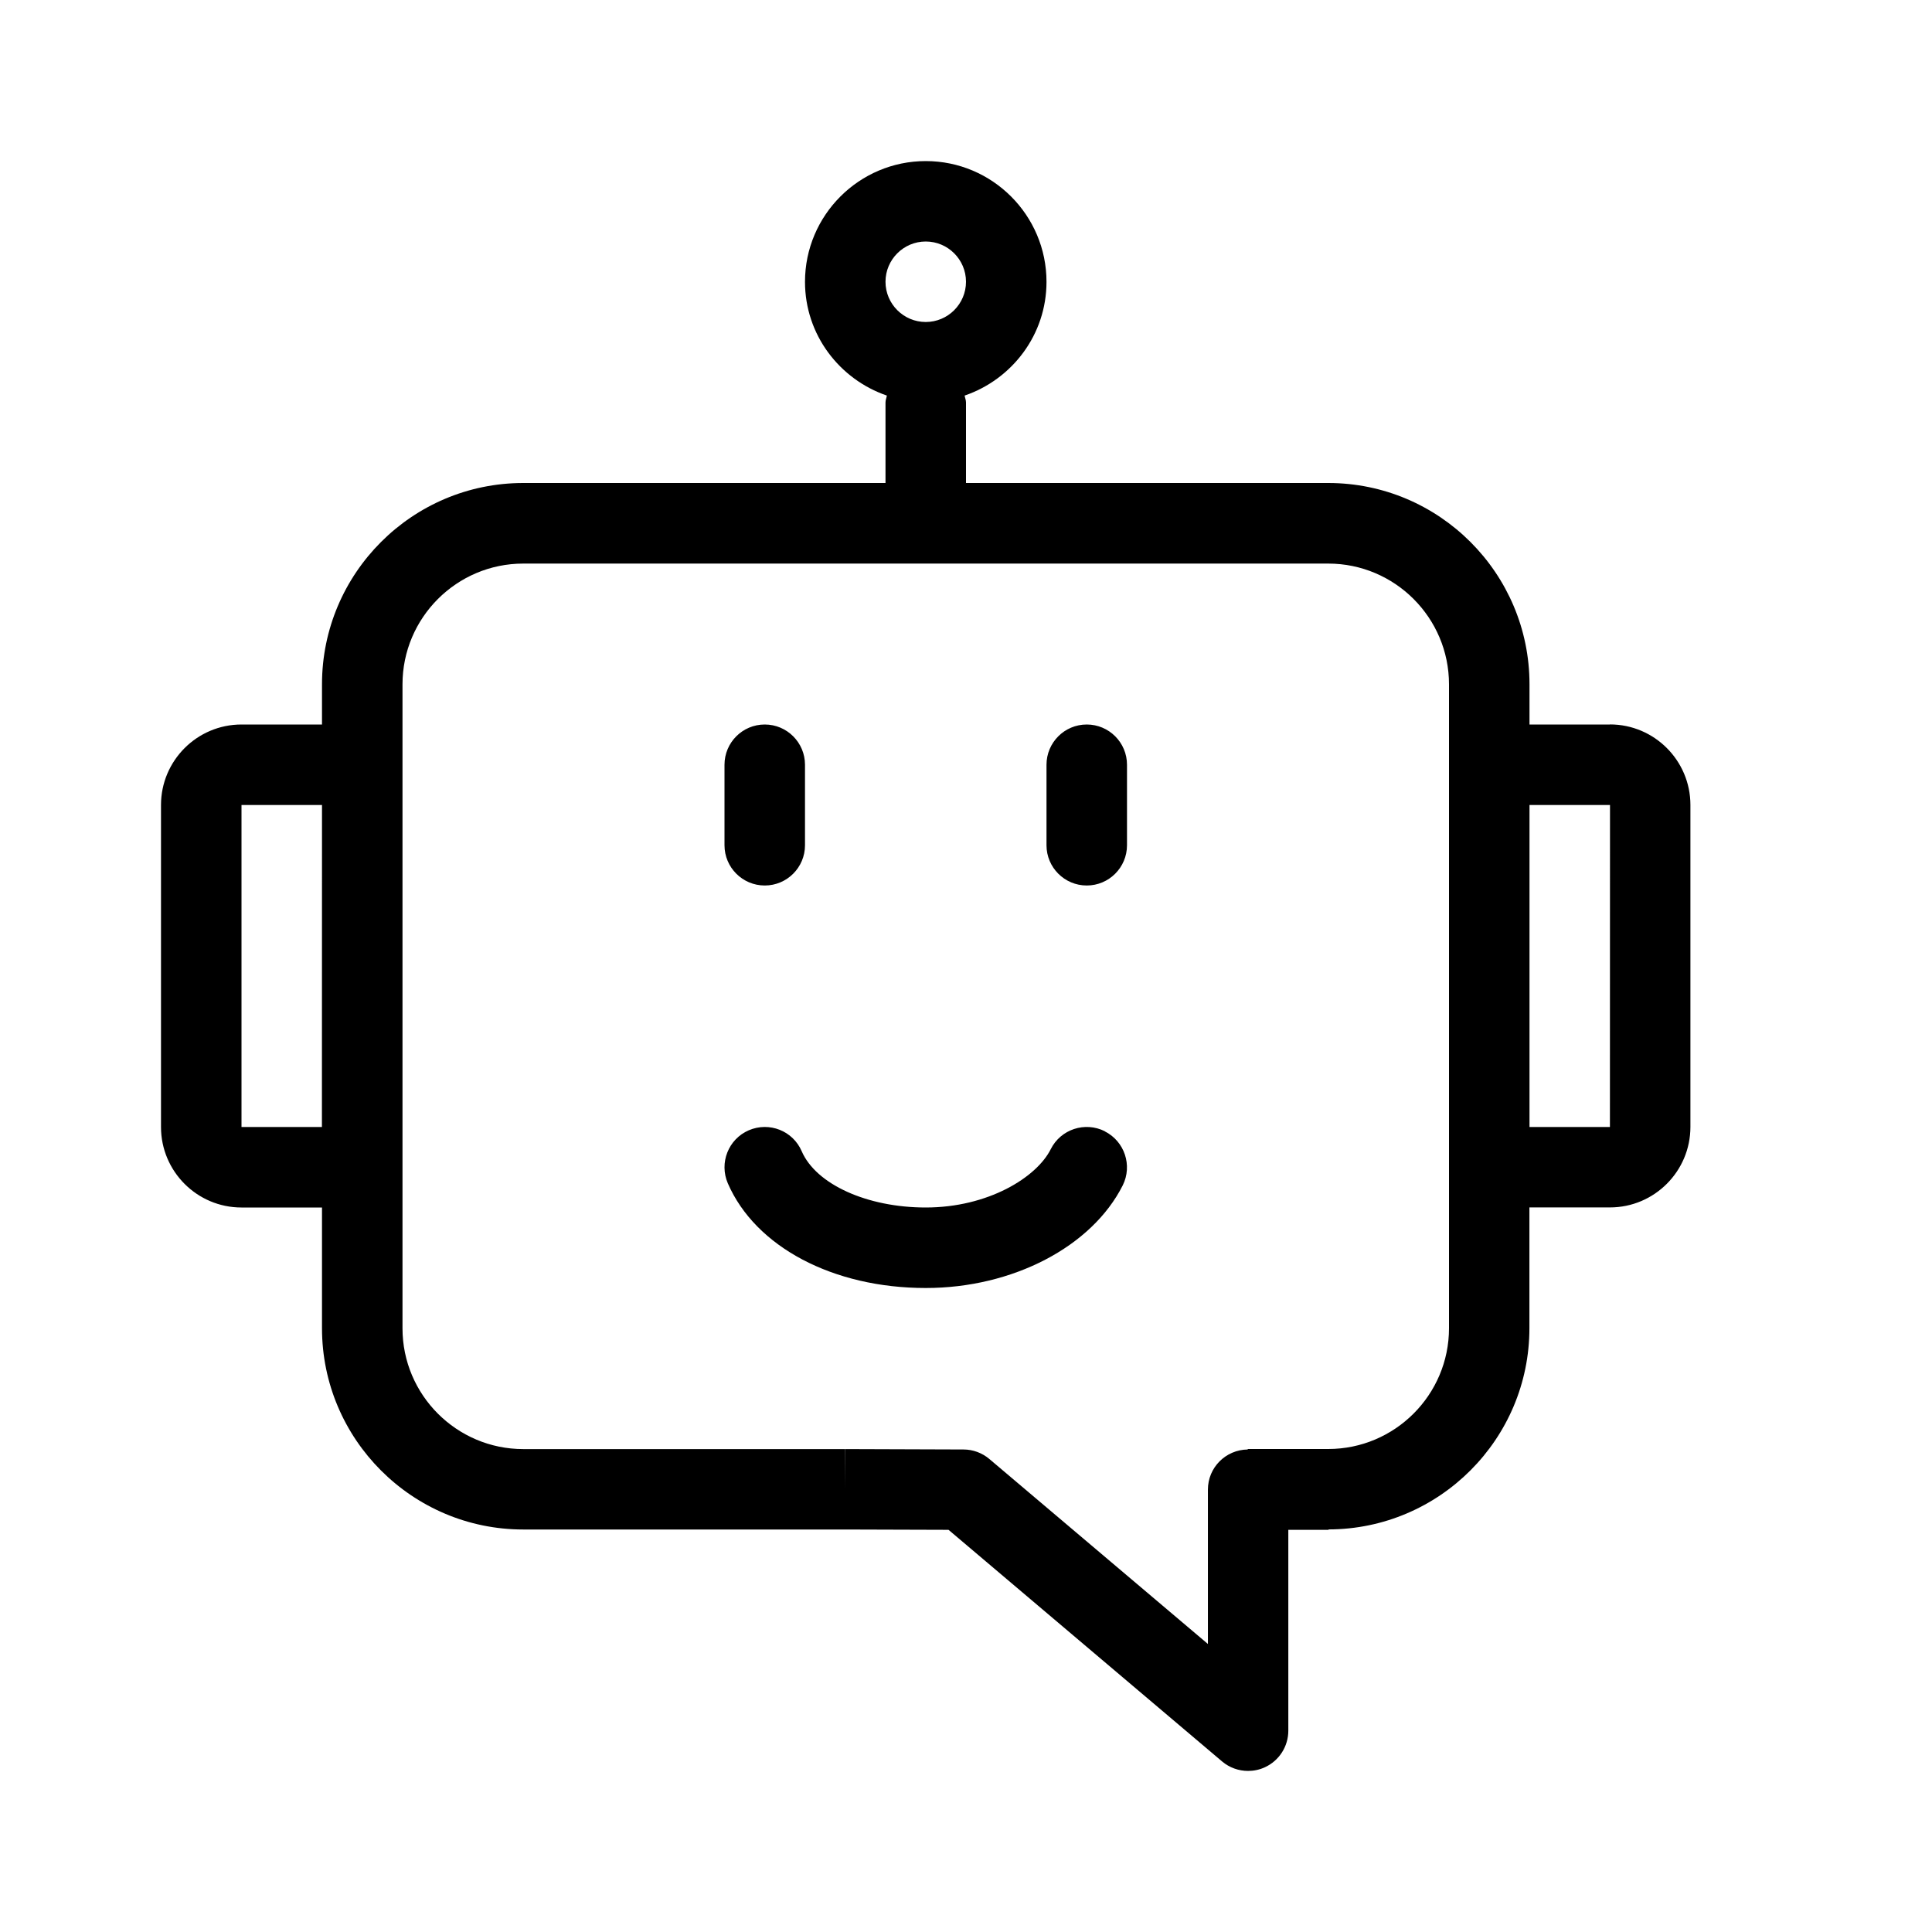 <?xml version="1.0" encoding="UTF-8"?>
<svg xmlns="http://www.w3.org/2000/svg" version="1.1" viewBox="0 0 24 24">
  <g id="chatbot_test">
    <path fill-rule="evenodd" clip-rule="evenodd" d="M20,9h-1v-.5c0-1.378-1.121-2.5-2.5-2.5h-4.5v-1c0-.031-.012-.057-.017-.086.59-.202,1.017-.756,1.017-1.413,0-.827-.673-1.5-1.5-1.5s-1.5.673-1.5,1.5c0,.657.428,1.211,1.017,1.413-.005.029-.017.056-.017.086v1h-4.5c-1.379,0-2.5,1.122-2.5,2.5v.5h-1c-.552,0-1,.449-1,1v4c0,.551.448,1,1,1h1v1.5c0,1.378,1.121,2.5,2.5,2.5h3.998l1.285.004,3.398,2.877c.092.078.207.118.323.118.071,0,.144-.015.21-.046.177-.082.29-.259.29-.454v-2.495h.5v-.005c1.377-.003,2.495-1.123,2.495-2.5v-1.5h1c.552,0,1-.449,1-1v-4c0-.551-.448-1-1-1ZM3.999,14h-.999v-4h1l-.001,4ZM11,3.5c0-.276.225-.5.5-.5s.5.224.5.5-.225.5-.5.5-.5-.224-.5-.5ZM18,10v6.5c0,.827-.673,1.5-1.5,1.5h-1v.006c-.274.003-.495.224-.495.499v1.917l-2.715-2.298c-.09-.076-.204-.118-.321-.118l-1.467-.005-.002.5v-.5h-4c-.827,0-1.5-.673-1.5-1.5v-8c0-.827.673-1.5,1.5-1.5h10c.827,0,1.5.673,1.5,1.5v1.5ZM19.999,14h-.999v-4h1l-.001,4ZM9.5,11c.276,0,.5-.224.5-.5v-1c0-.276-.224-.5-.5-.5s-.5.224-.5.5v1c0,.276.224.5.5.5ZM13.5,9c-.276,0-.5.224-.5.5v1c0,.276.224.5.5.5s.5-.224.5-.5v-1c0-.276-.224-.5-.5-.5ZM13.725,14.053c-.247-.124-.548-.025-.672.222-.176.352-.78.725-1.553.725-.729,0-1.363-.288-1.541-.699-.109-.253-.402-.37-.658-.26-.253.11-.369.404-.26.658.343.791,1.308,1.301,2.459,1.301,1.08,0,2.063-.513,2.447-1.275.123-.247.023-.547-.223-.671Z"/>
  </g>
</svg>
